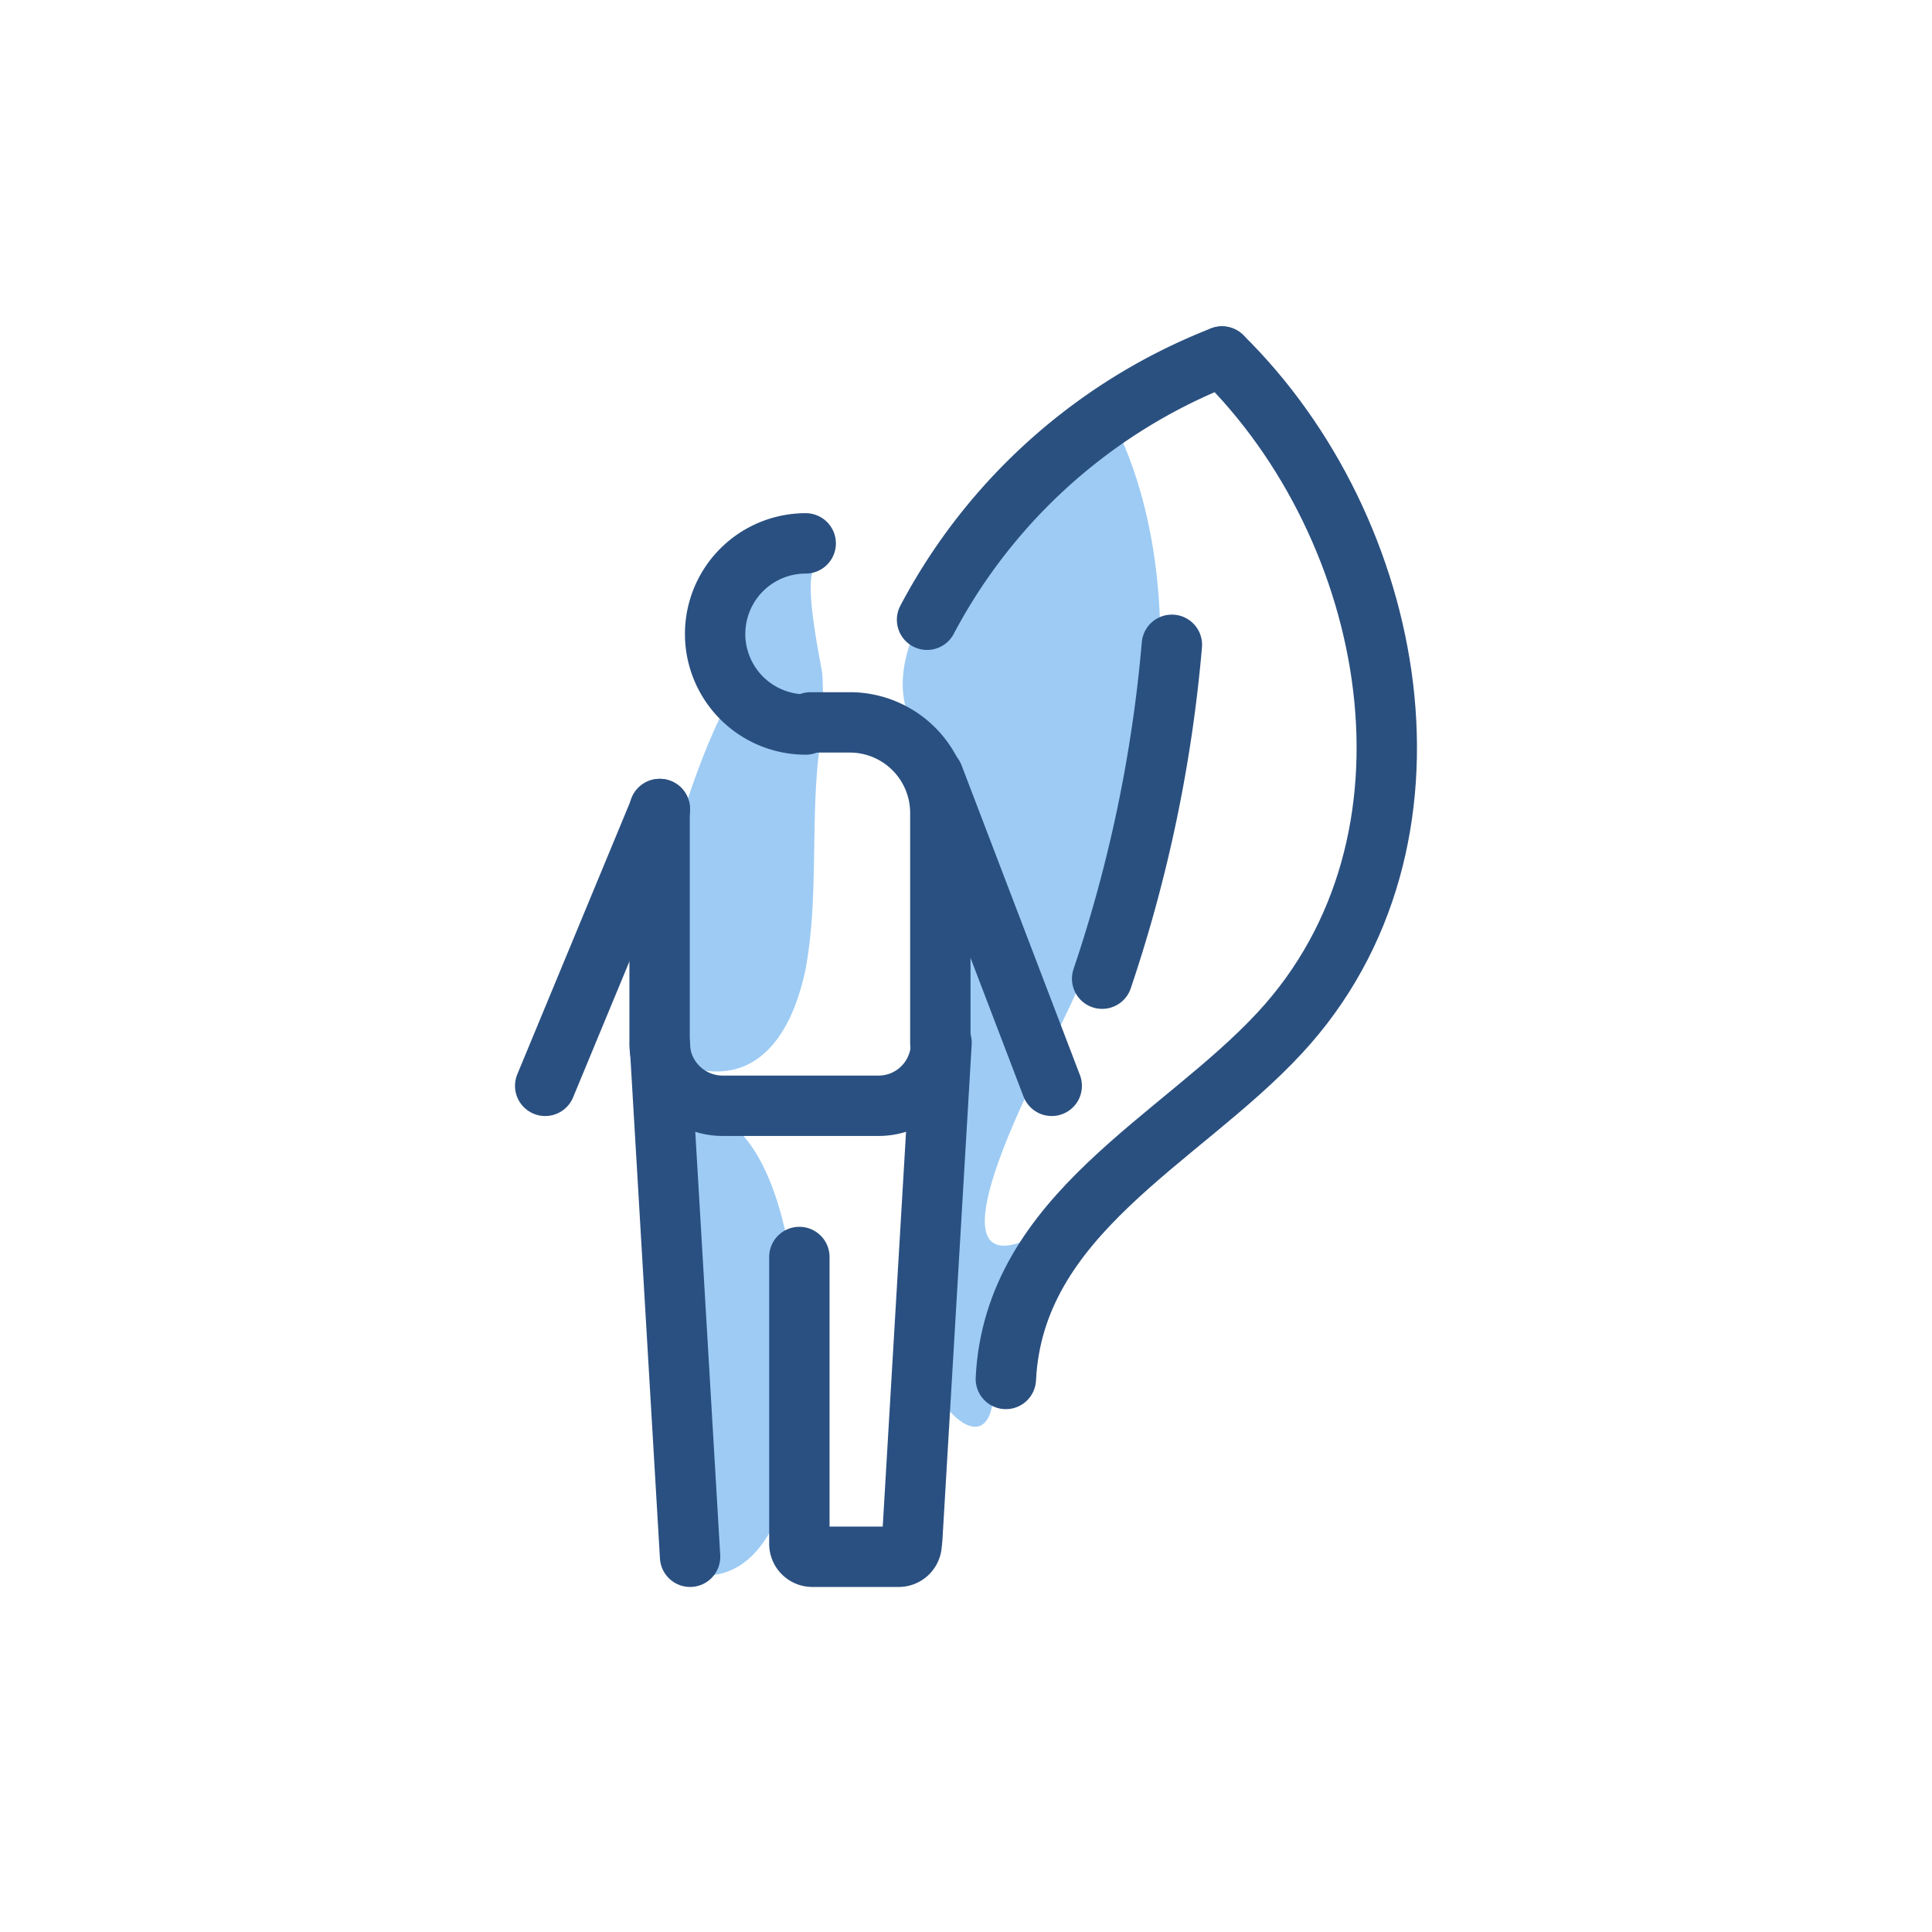 <svg id="Layer_1" data-name="Layer 1" xmlns="http://www.w3.org/2000/svg" viewBox="0 0 64 64"><defs><style>.cls-1{fill:#9dcbf4;}.cls-2,.cls-3{fill:none;stroke-linecap:round;stroke-linejoin:round;stroke-width:2px;}.cls-2{stroke:#2a5081;}.cls-3{stroke:#2a5080;}</style></defs><title>Green Person</title><path class="cls-1" d="M36.75,13.77s4.85,7.54-1.9,20.77,4,2.86,4,2.86-6,5-5.93,8.37-2.73.19-2.18-1.32.22-19.68.22-19.68S26.24,22.1,36.75,13.77Z"/><path class="cls-1" d="M22.36,36.77s4.24-1.5,4.17,10c0,0-.24,5.5-3.24,5.42Z"/><path class="cls-1" d="M27.1,18.77c-.61,0,.11,3.26.14,3.56a12.87,12.87,0,0,1-.13,2.75c-.25,2.34,0,4.71-.42,7-.34,1.67-1.22,3.6-3.24,3.4-4.4-.43.4-12.76,1-12.56s0-4.17,0-4.17Z"/><line class="cls-2" x1="21.86" y1="26.8" x2="18.06" y2="35.97"/><path class="cls-2" d="M21.85,26.8v7.74a2.09,2.09,0,0,0,2.09,2.09h5.15a2.07,2.07,0,0,0,2.06-1.76,1.76,1.76,0,0,0,0-.33V26.93a3,3,0,0,0-2.95-3H26.85"/><path class="cls-2" d="M26.69,18a3,3,0,0,0,0,6"/><line class="cls-2" x1="30.92" y1="25.71" x2="34.84" y2="35.97"/><line class="cls-2" x1="22.86" y1="51.57" x2="21.86" y2="34.61"/><line class="cls-2" x1="31.19" y1="34.54" x2="30.22" y2="50.97"/><path class="cls-2" d="M26.48,41.64v9.5a.43.43,0,0,0,.43.43h2.86a.43.43,0,0,0,.43-.43"/><path class="cls-3" d="M40.48,11.81c5.8,5.7,7.8,16.06,1.91,22.41-3.3,3.56-8.8,6-9.07,11.46"/><path class="cls-3" d="M40.48,11.81h0a18.78,18.78,0,0,0-9.77,8.72"/><path class="cls-3" d="M36.51,32.42a47.23,47.23,0,0,0,2.31-11.06"/></svg>